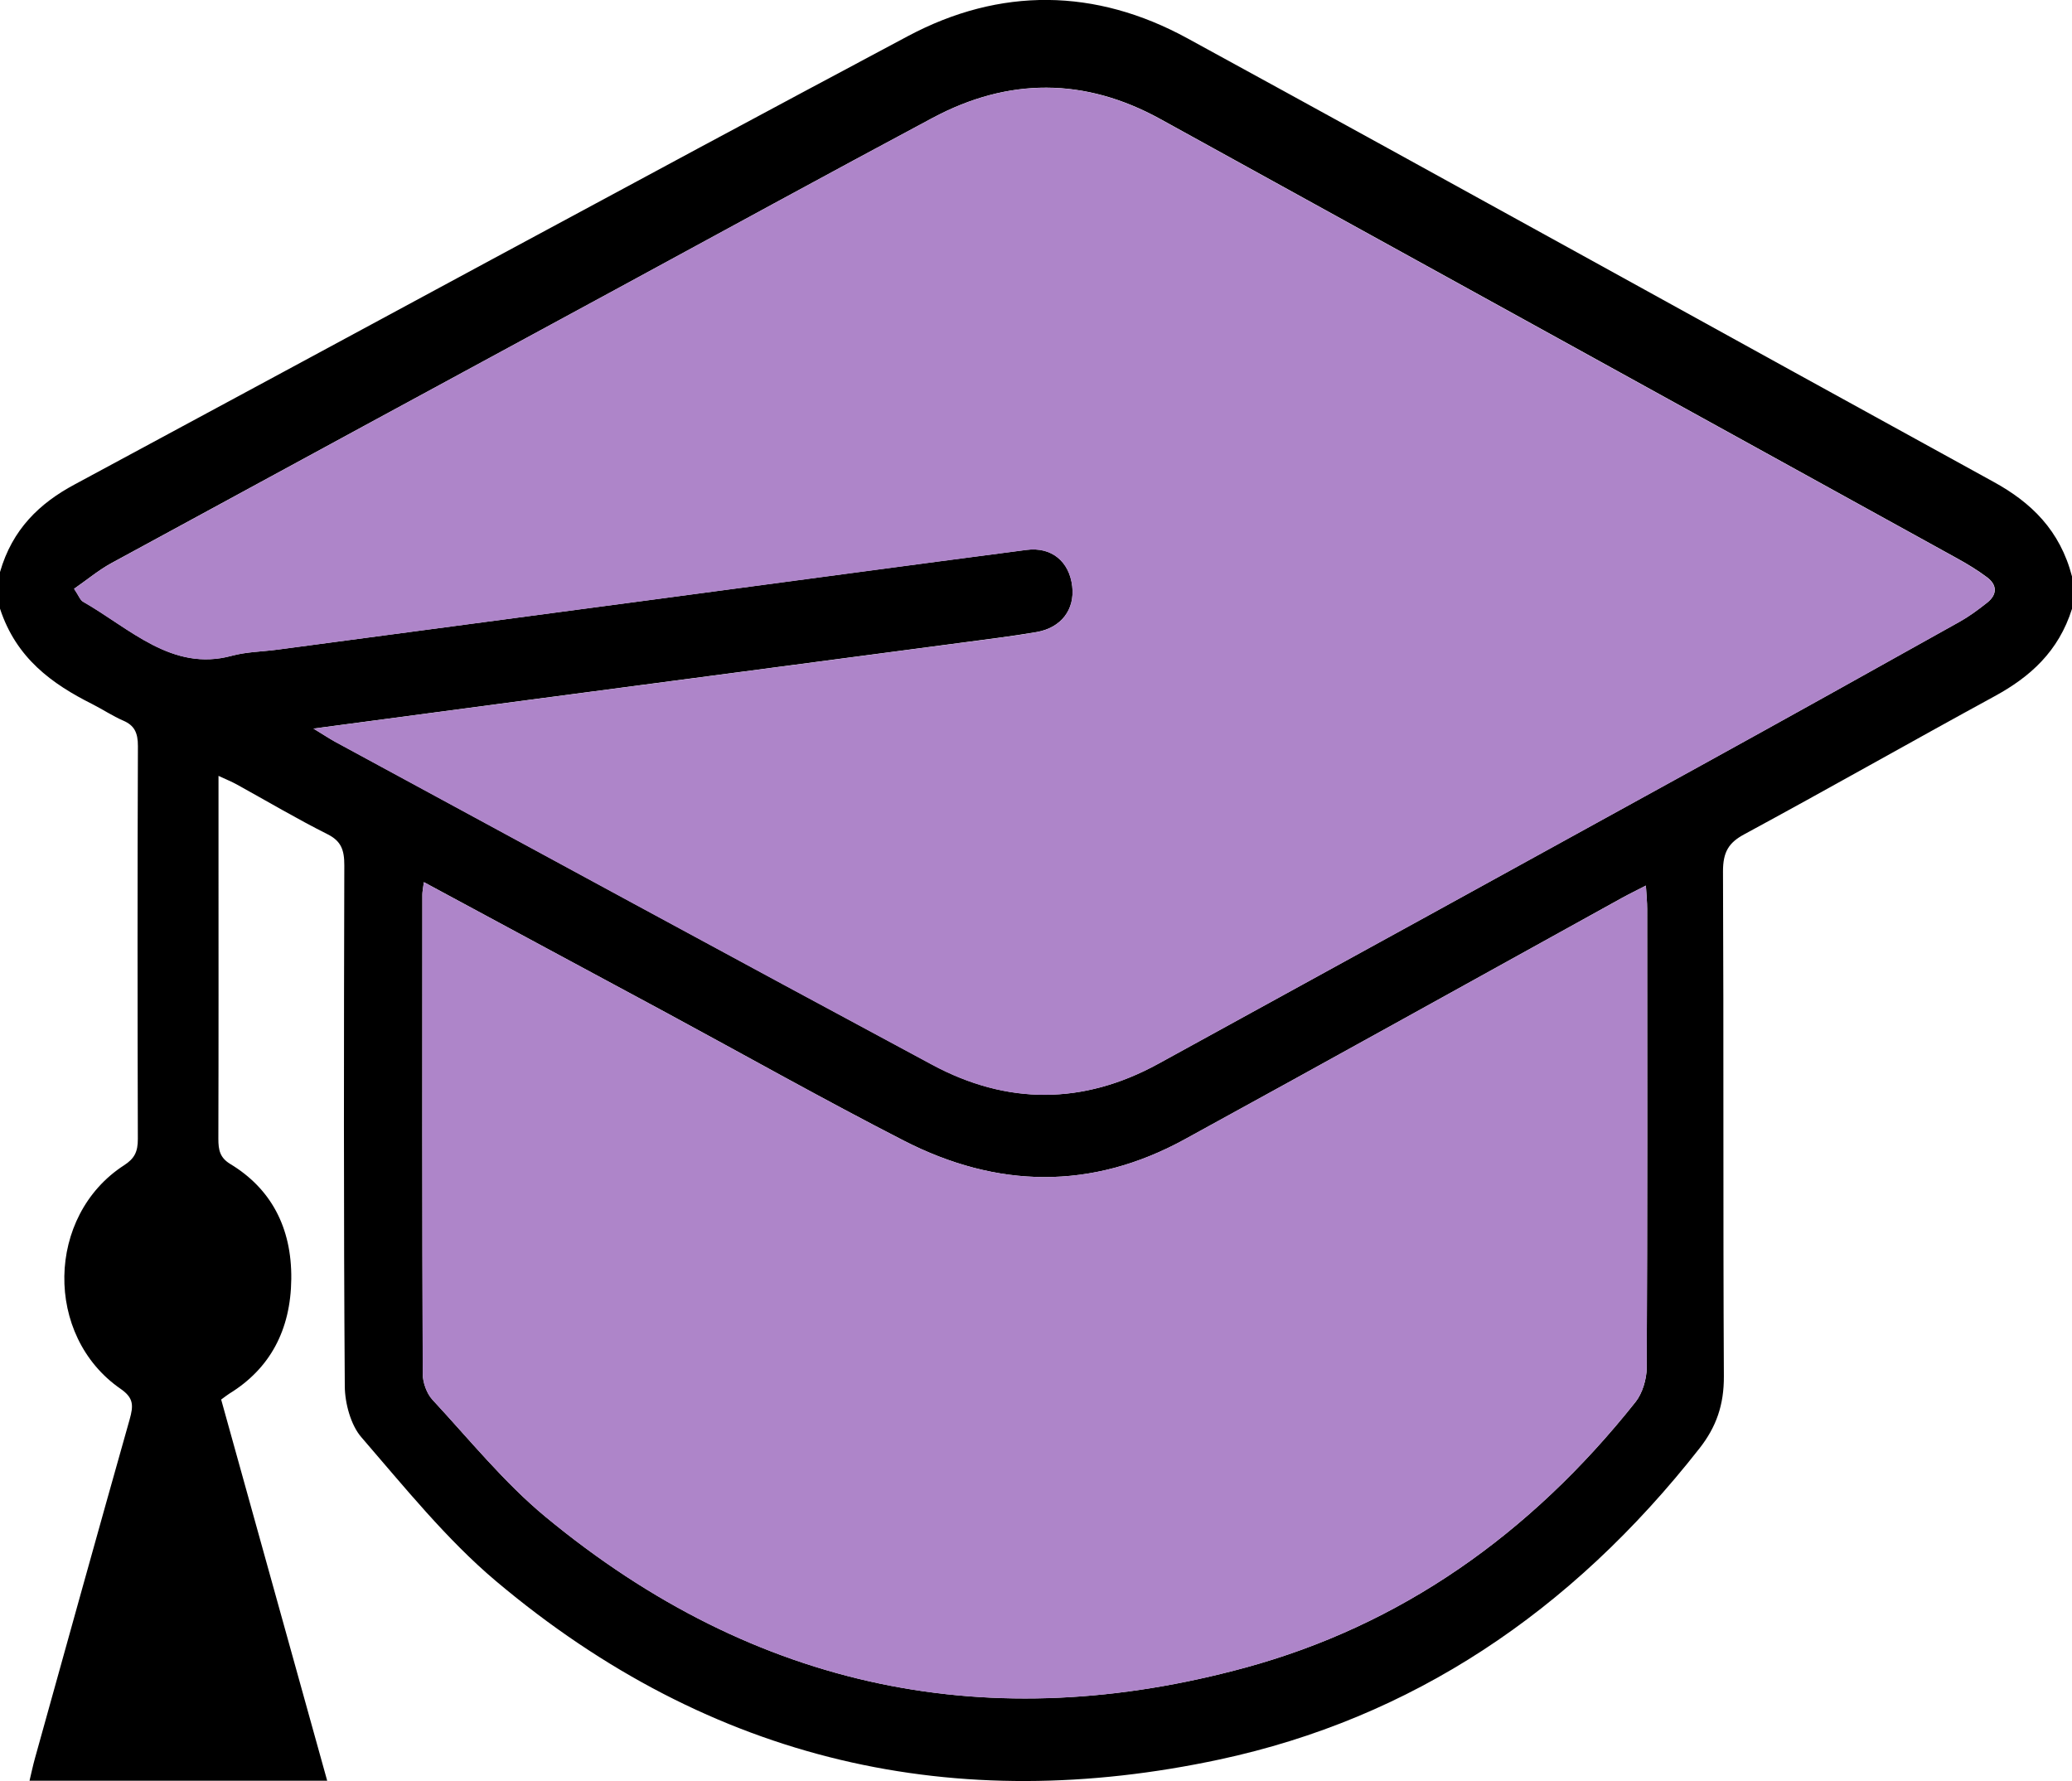 <svg width="57" height="49" viewBox="0 0 57 49" fill="none" xmlns="http://www.w3.org/2000/svg">
<g clip-path="url(#clip0_607_270)">
<path d="M0 15.738C0.339 14.559 1.09 13.844 2.051 13.329C9.693 9.217 17.32 5.073 24.976 0.994C27.513 -0.358 30.136 -0.328 32.665 1.054C40.068 5.099 47.448 9.197 54.845 13.258C55.875 13.823 56.671 14.587 57.002 15.865C57.002 16.158 57.002 16.451 57.002 16.744C56.631 17.928 55.841 18.625 54.873 19.153C52.571 20.408 50.287 21.707 47.983 22.953C47.56 23.182 47.397 23.433 47.399 23.98C47.421 28.606 47.399 33.235 47.423 37.861C47.428 38.653 47.211 39.26 46.756 39.841C43.207 44.37 38.812 47.276 33.555 48.404C26.319 49.955 19.606 48.519 13.644 43.498C12.289 42.356 11.128 40.912 9.938 39.536C9.654 39.209 9.487 38.609 9.485 38.131C9.452 33.357 9.46 28.583 9.472 23.809C9.474 23.38 9.381 23.138 9.015 22.953C8.17 22.529 7.348 22.042 6.517 21.583C6.374 21.504 6.223 21.444 6.011 21.345C6.011 22.067 6.011 22.709 6.011 23.352C6.011 26.011 6.015 28.671 6.007 31.329C6.007 31.645 6.052 31.851 6.337 32.024C7.444 32.693 8.029 33.761 8.013 35.185C7.999 36.599 7.419 37.658 6.311 38.339C6.248 38.378 6.19 38.427 6.084 38.503C7.054 41.987 8.021 45.467 9.001 48.99C6.241 48.99 3.555 48.99 0.812 48.99C0.865 48.769 0.906 48.572 0.959 48.381C1.825 45.27 2.688 42.158 3.566 39.052C3.674 38.667 3.68 38.459 3.317 38.208C1.21 36.752 1.267 33.445 3.413 32.058C3.698 31.874 3.794 31.689 3.792 31.331C3.782 27.73 3.78 24.128 3.794 20.528C3.796 20.157 3.694 19.956 3.394 19.827C3.1 19.7 2.827 19.517 2.541 19.372C1.433 18.816 0.447 18.11 0 16.744C0 16.409 0 16.073 0 15.738ZM8.623 20.044C8.903 20.214 9.054 20.316 9.213 20.401C14.689 23.369 20.163 26.345 25.648 29.292C27.709 30.399 29.801 30.397 31.867 29.264C36.824 26.546 41.778 23.823 46.732 21.093C49.128 19.774 51.52 18.44 53.91 17.104C54.173 16.956 54.424 16.772 54.665 16.58C54.947 16.359 54.947 16.093 54.663 15.881C54.402 15.685 54.124 15.517 53.843 15.362C46.538 11.331 39.231 7.304 31.924 3.276C29.84 2.127 27.74 2.129 25.656 3.243C22.743 4.799 19.843 6.386 16.939 7.962C12.312 10.47 7.687 12.976 3.066 15.491C2.715 15.683 2.396 15.95 2.039 16.197C2.17 16.391 2.208 16.509 2.282 16.55C3.576 17.286 4.733 18.486 6.372 18.041C6.784 17.93 7.217 17.928 7.642 17.87C11.269 17.388 14.893 16.903 18.52 16.421C21.759 15.989 24.999 15.549 28.24 15.127C28.93 15.037 29.417 15.447 29.497 16.126C29.573 16.765 29.197 17.27 28.517 17.388C27.803 17.51 27.084 17.595 26.366 17.692C22.427 18.214 18.486 18.733 14.546 19.255C12.622 19.511 10.695 19.769 8.623 20.044ZM11.66 24.268C11.638 24.446 11.62 24.525 11.62 24.605C11.618 29.001 11.614 33.397 11.63 37.794C11.63 38.034 11.742 38.339 11.895 38.505C12.912 39.601 13.875 40.792 15.002 41.724C20.825 46.542 27.305 47.772 34.261 45.877C38.496 44.724 42.08 42.239 44.995 38.567C45.18 38.334 45.299 37.944 45.301 37.628C45.321 33.422 45.315 29.213 45.313 25.005C45.313 24.811 45.293 24.615 45.278 24.363C45.015 24.499 44.813 24.596 44.617 24.704C40.608 26.92 36.604 29.146 32.589 31.345C30.026 32.751 27.425 32.695 24.86 31.378C22.651 30.245 20.48 29.022 18.292 27.84C16.102 26.661 13.914 25.485 11.66 24.268Z" fill="black"/>
<path d="M8.624 20.045C10.695 19.77 12.62 19.512 14.545 19.258C18.484 18.736 22.425 18.217 26.364 17.696C27.083 17.601 27.801 17.516 28.515 17.391C29.197 17.273 29.571 16.766 29.495 16.129C29.416 15.451 28.93 15.04 28.238 15.13C24.997 15.555 21.758 15.993 18.518 16.424C14.892 16.909 11.267 17.391 7.64 17.873C7.217 17.929 6.783 17.931 6.37 18.044C4.729 18.489 3.572 17.29 2.28 16.554C2.207 16.512 2.168 16.394 2.037 16.201C2.394 15.954 2.713 15.684 3.064 15.495C7.685 12.979 12.31 10.474 16.935 7.965C19.839 6.389 22.739 4.804 25.652 3.247C27.738 2.132 29.836 2.13 31.92 3.279C39.227 7.306 46.532 11.334 53.839 15.365C54.12 15.52 54.4 15.691 54.659 15.884C54.943 16.097 54.943 16.362 54.661 16.584C54.42 16.775 54.169 16.96 53.906 17.107C51.516 18.443 49.124 19.775 46.728 21.097C41.776 23.824 36.82 26.549 31.863 29.267C29.799 30.398 27.705 30.403 25.644 29.295C20.157 26.349 14.685 23.372 9.209 20.405C9.056 20.317 8.905 20.215 8.624 20.045Z" fill="#AE85C9"/>
<path d="M11.661 24.27C13.915 25.483 16.102 26.662 18.291 27.841C20.478 29.023 22.652 30.246 24.858 31.379C27.424 32.696 30.024 32.749 32.588 31.346C36.603 29.147 40.607 26.921 44.616 24.706C44.812 24.597 45.014 24.5 45.277 24.364C45.291 24.616 45.312 24.812 45.312 25.006C45.314 29.214 45.32 33.421 45.3 37.629C45.297 37.948 45.179 38.336 44.993 38.569C42.079 42.24 38.497 44.722 34.26 45.878C27.306 47.775 20.823 46.543 15 41.725C13.874 40.793 12.91 39.602 11.894 38.506C11.741 38.342 11.629 38.038 11.629 37.795C11.612 33.4 11.618 29.004 11.618 24.606C11.62 24.528 11.639 24.447 11.661 24.27Z" fill="#AE85C9"/>
</g>
<defs>
<clipPath id="clip0_607_270">
<rect width="57" height="49" fill="white"/>
</clipPath>
</defs>
</svg>
